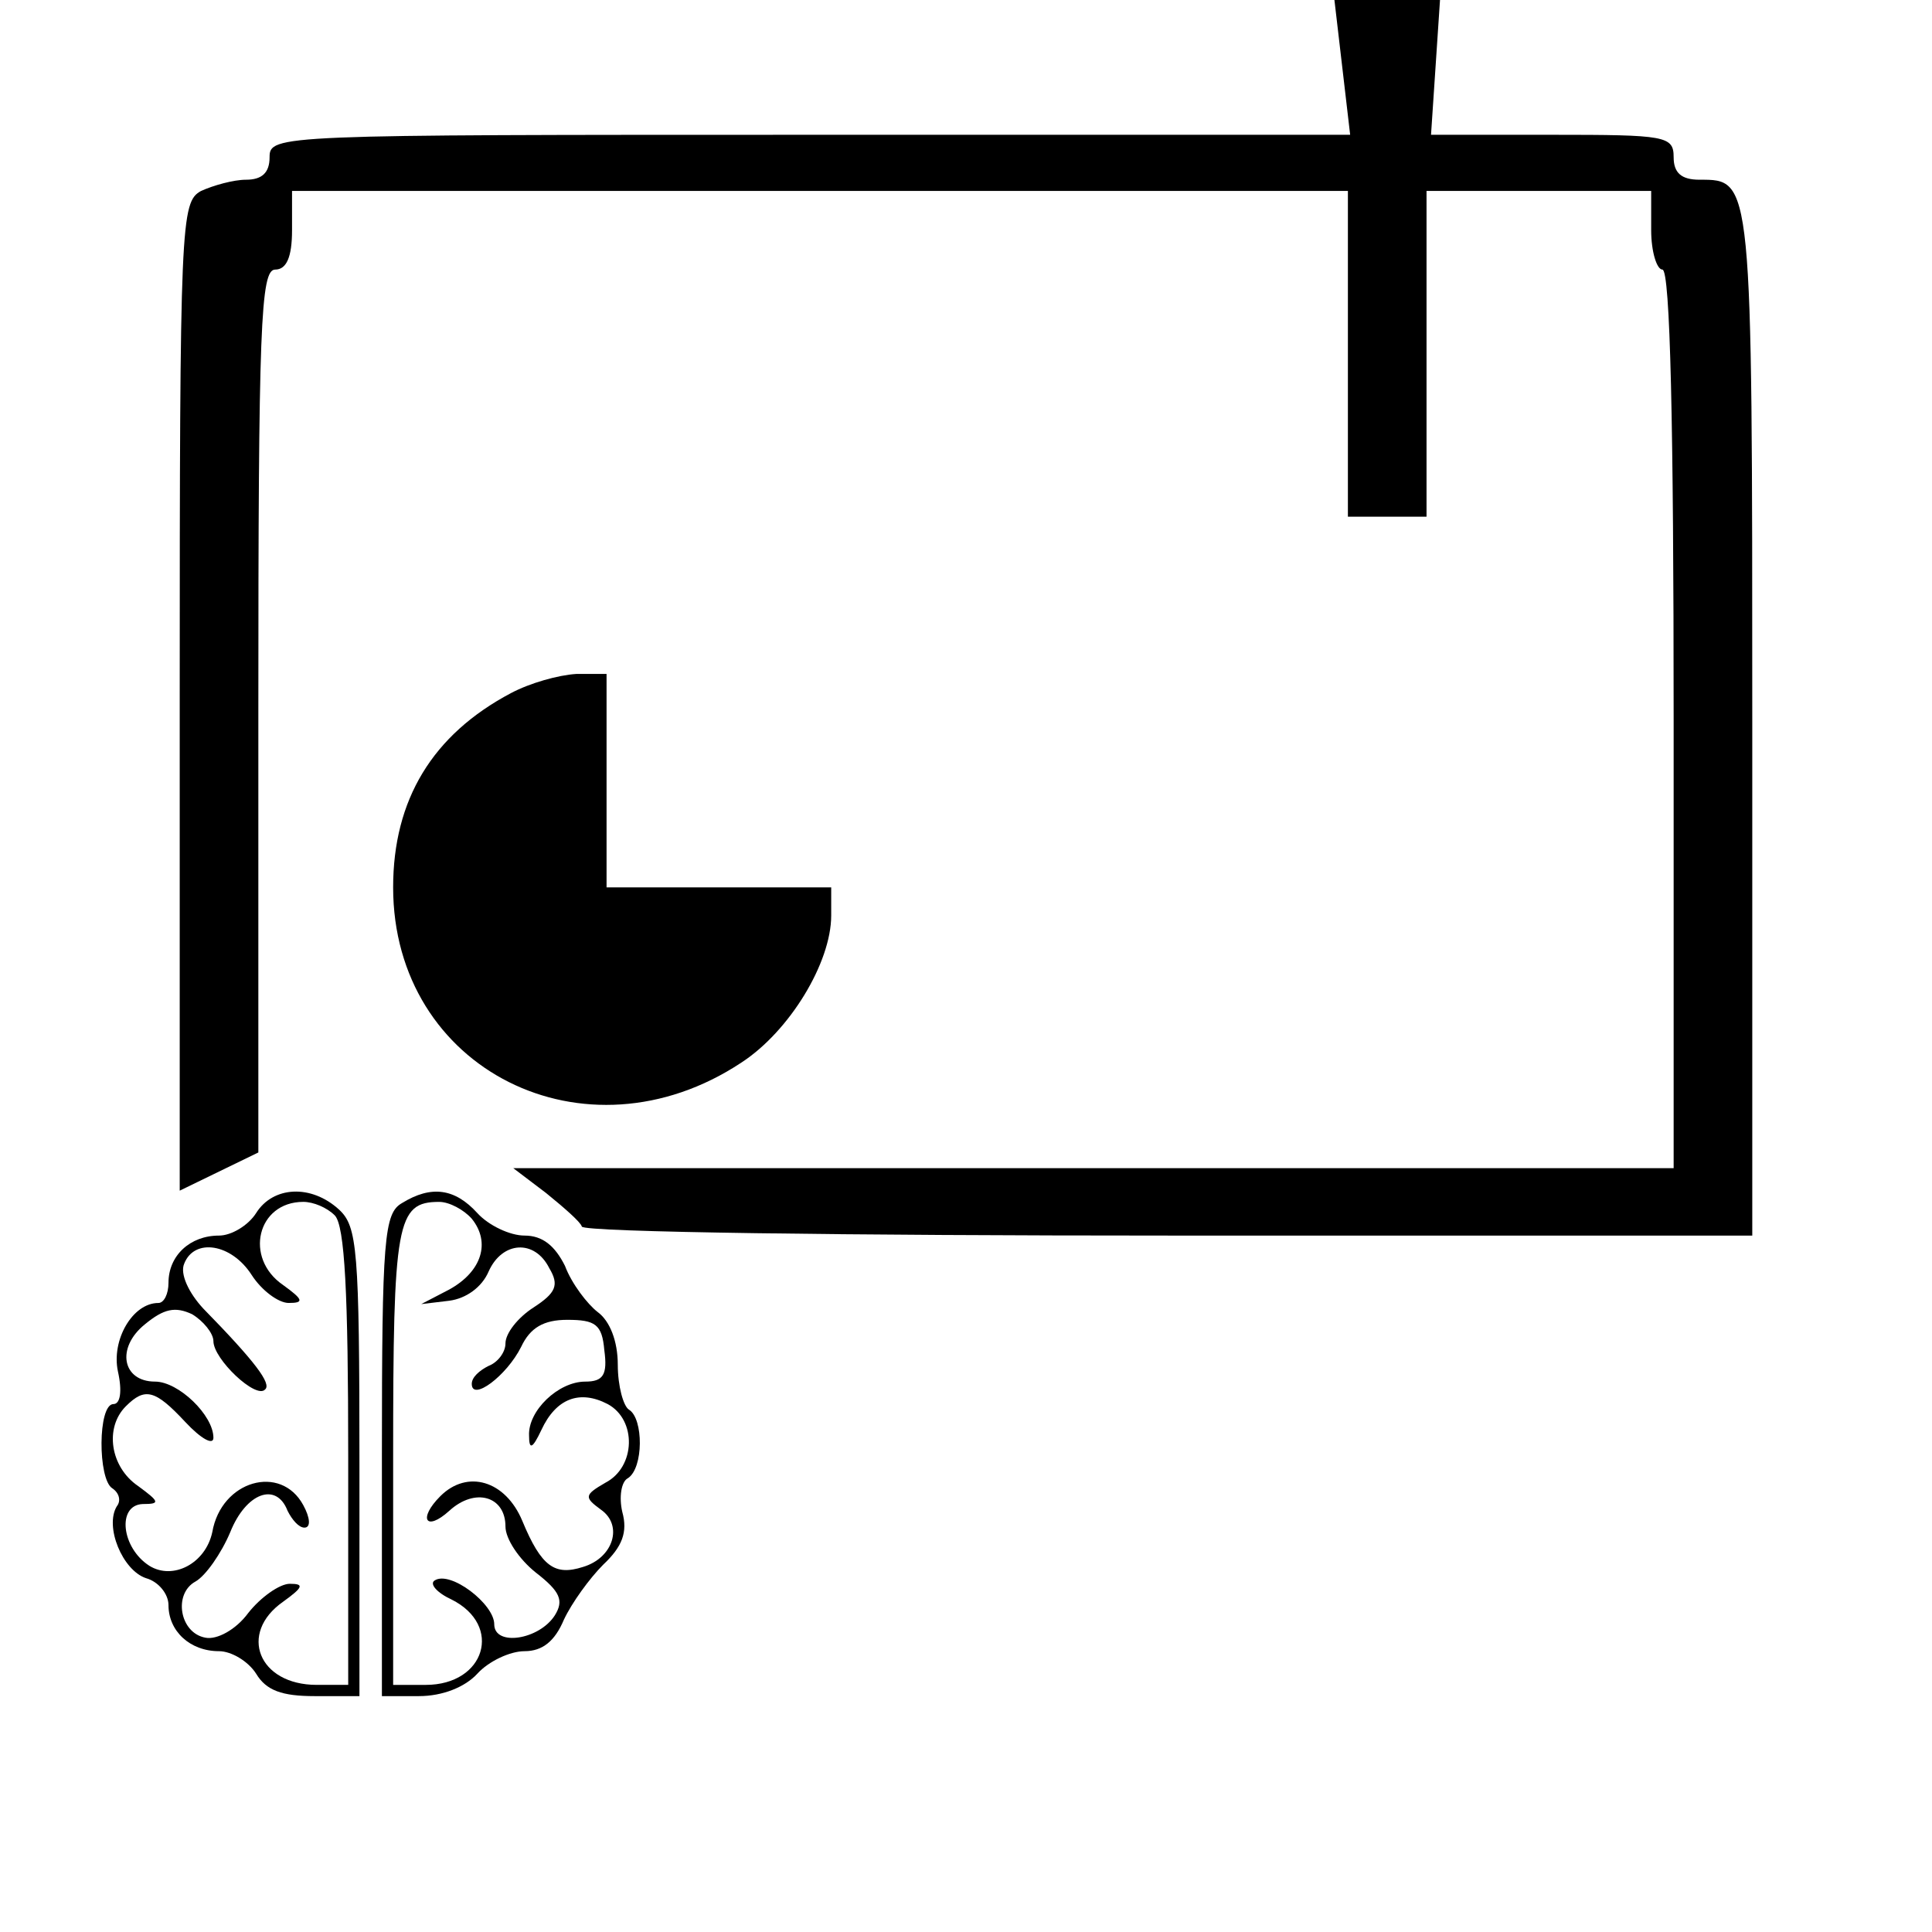 <?xml version="1.0" standalone="no"?>
<!DOCTYPE svg PUBLIC "-//W3C//DTD SVG 20010904//EN"
 "http://www.w3.org/TR/2001/REC-SVG-20010904/DTD/svg10.dtd">
<svg version="1.0" xmlns="http://www.w3.org/2000/svg"
 width="172pt" height="172pt" viewBox="0 0 172 172"
 preserveAspectRatio="xMidYMid meet">
<g transform="translate(0,172) scale(0.1,-0.1)"
fill="#000000" stroke="none">
<path d="M1195 1660 l7 -60 -481 0 c-474 0 -481 0 -481 -20 0 -14 -7 -20 -21
-20 -11 0 -29 -5 -40 -10 -18 -10 -19 -26 -19 -450 l0 -440 35 17 35 17 0 393
c0 343 2 393 15 393 10 0 15 11 15 35 l0 35 470 0 470 0 0 -145 0 -145 35 0
35 0 0 145 0 145 100 0 100 0 0 -35 c0 -19 5 -35 10 -35 7 0 10 -140 10 -400
l0 -400 -516 0 -517 0 29 -22 c16 -13 31 -26 32 -30 2 -5 237 -8 523 -8 l519
0 0 458 c0 485 0 482 -47 482 -16 0 -23 6 -23 20 0 19 -7 20 -108 20 l-108 0
4 60 4 60 -47 0 -47 0 7 -60z"/>
<path d="M455 1103 c-70 -37 -105 -95 -105 -173 0 -162 171 -248 310 -156 43
28 80 89 80 131 l0 25 -100 0 -100 0 0 95 0 95 -27 0 c-16 -1 -41 -8 -58 -17z"/>
<path d="M228 640 c-7 -11 -22 -20 -33 -20 -26 0 -45 -18 -45 -42 0 -10 -4
-18 -9 -18 -23 0 -42 -33 -36 -61 4 -18 2 -29 -4 -29 -14 0 -14 -67 -1 -75 6
-4 8 -11 4 -16 -11 -18 5 -57 26 -64 11 -3 20 -14 20 -24 0 -23 19 -41 45 -41
11 0 26 -9 33 -20 9 -15 23 -20 52 -20 l40 0 0 208 c0 190 -2 210 -18 225 -25
23 -59 21 -74 -3z m70 -2 c9 -9 12 -70 12 -215 l0 -203 -28 0 c-52 0 -70 46
-30 74 18 13 19 16 6 16 -9 0 -26 -12 -37 -26 -11 -15 -28 -24 -38 -22 -23 4
-29 39 -9 50 9 5 23 25 31 44 14 35 41 45 51 19 4 -8 10 -15 15 -15 6 0 5 9
-1 20 -20 37 -73 22 -81 -24 -6 -28 -35 -43 -56 -30 -25 16 -29 54 -6 55 16 0
15 2 -4 16 -25 17 -30 52 -11 71 17 17 26 15 53 -14 14 -15 25 -21 25 -14 0
20 -31 50 -52 50 -29 0 -35 30 -9 51 17 14 27 16 42 9 10 -6 19 -17 19 -24 0
-16 38 -52 46 -43 6 5 -9 25 -55 72 -13 14 -21 31 -17 40 9 23 42 18 60 -10 9
-14 24 -25 33 -25 14 0 13 3 -5 16 -35 24 -23 74 18 74 9 0 21 -5 28 -12z"/>
<path d="M358 649 c-16 -9 -18 -31 -18 -224 l0 -215 33 0 c21 0 41 8 52 20 10
11 29 20 42 20 16 0 27 9 35 28 7 15 23 37 35 49 17 16 22 29 17 47 -3 13 -1
27 5 30 14 9 14 53 1 61 -5 3 -10 21 -10 40 0 21 -7 39 -18 47 -9 7 -23 25
-29 41 -9 18 -20 27 -36 27 -13 0 -32 9 -42 20 -20 22 -41 25 -67 9z m62 -14
c17 -21 9 -47 -20 -63 l-25 -13 25 3 c15 2 29 12 35 26 12 27 41 29 54 3 9
-15 6 -22 -14 -35 -14 -9 -25 -23 -25 -32 0 -8 -7 -17 -15 -20 -8 -4 -15 -10
-15 -16 0 -16 31 7 44 33 8 17 20 24 41 24 25 0 31 -4 33 -27 3 -22 -1 -28
-17 -28 -24 0 -51 -26 -50 -48 0 -13 3 -12 11 5 13 28 34 36 59 23 26 -14 25
-56 -2 -70 -19 -11 -19 -13 -4 -24 20 -14 11 -43 -16 -51 -25 -8 -37 0 -54 41
-15 36 -49 46 -73 22 -20 -20 -13 -32 8 -13 23 21 50 13 50 -14 0 -11 12 -29
27 -41 22 -17 25 -25 17 -38 -14 -22 -54 -28 -54 -8 0 18 -39 48 -53 39 -5 -3
2 -11 15 -17 46 -23 30 -76 -23 -76 l-29 0 0 203 c0 209 3 227 41 227 9 0 22
-7 29 -15z"/>
</g>
</svg>
